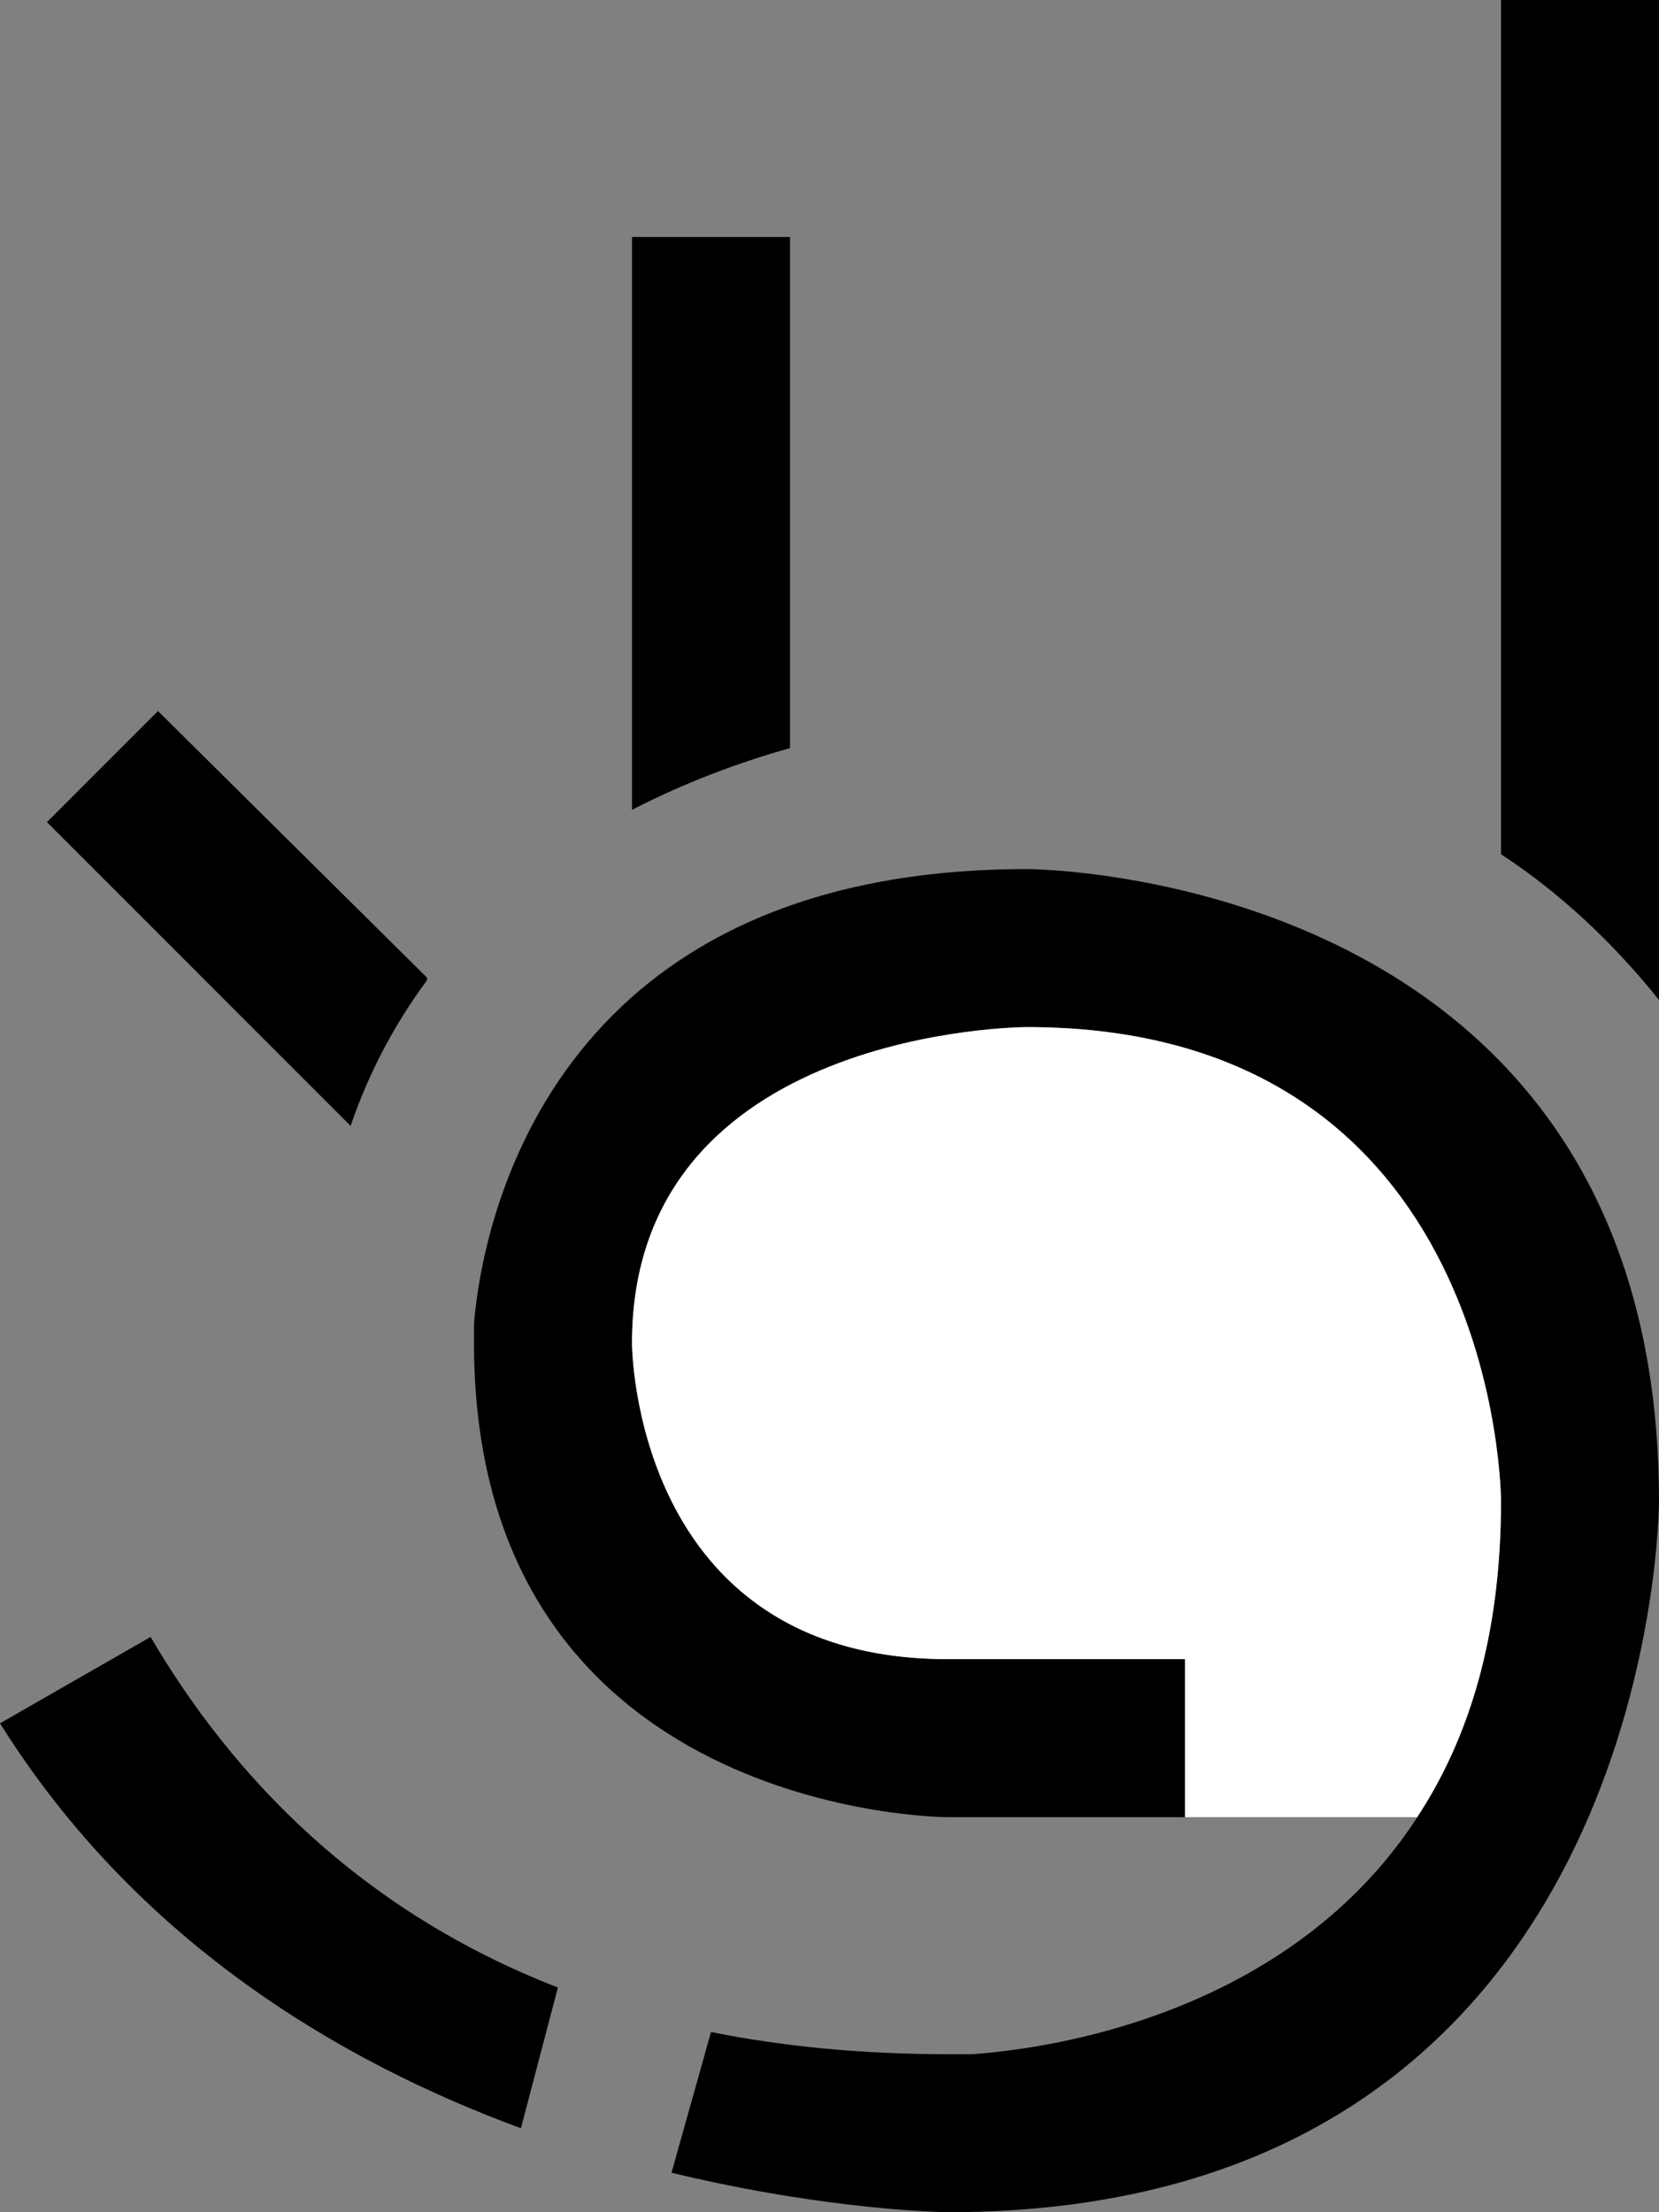 <?xml version="1.0" encoding="UTF-8" standalone="no"?>
<!-- Created with Inkscape (http://www.inkscape.org/) -->

<svg
   xmlns:dc="http://purl.org/dc/elements/1.1/"
   xmlns:cc="http://creativecommons.org/ns#"
   xmlns:rdf="http://www.w3.org/1999/02/22-rdf-syntax-ns#"
   xmlns:svg="http://www.w3.org/2000/svg"
   xmlns="http://www.w3.org/2000/svg"
   xmlns:sodipodi="http://sodipodi.sourceforge.net/DTD/sodipodi-0.dtd"
   xmlns:inkscape="http://www.inkscape.org/namespaces/inkscape"
   width="21"
   height="28"
   id="svg3198"
   sodipodi:version="0.32"
   inkscape:version="0.47 r22583"
   version="1.0"
   sodipodi:docname="01-05-042-01-04.svg"
   inkscape:output_extension="org.inkscape.output.svg.inkscape">
  <rect width="100%" height="100%" fill="#808080" stroke="none"/>
  <defs
     id="defs3200">
    <inkscape:perspective
       sodipodi:type="inkscape:persp3d"
       inkscape:vp_x="0 : 526.18109 : 1"
       inkscape:vp_y="0 : 1000 : 0"
       inkscape:vp_z="744.09448 : 526.18109 : 1"
       inkscape:persp3d-origin="372.04724 : 350.78739 : 1"
       id="perspective3206" />
  </defs>
  <sodipodi:namedview
     id="namedview3727"
     pagecolor="#ffffff"
     bordercolor="#666666"
     borderopacity="1.0"
     gridtolerance="10000"
     guidetolerance="10"
     objecttolerance="10"
     inkscape:pageopacity="0.0"
     inkscape:pageshadow="2"
     inkscape:zoom="17.141141"
     inkscape:cx="10.470265"
     inkscape:cy="12.665805"
     inkscape:document-units="px"
     inkscape:current-layer=""
     showgrid="true"
     inkscape:window-width="955"
     inkscape:window-height="798"
     inkscape:window-x="0"
     inkscape:window-y="0"
     inkscape:window-maximized="0">
    <inkscape:grid
       type="xygrid"
       id="grid3208"
       visible="true"
       enabled="true" />
  </sodipodi:namedview>
  <g
     inkscape:label="Layer 1"
     inkscape:groupmode="layer"
     id="">
    <path
       style="fill:#000000;fill-opacity:1;stroke:none"
       d="M 13,11 C 6.875,11 6.096,15.602 6,16.75 L 6,17 c 0,6 6,6 6,6 l 3,0 0,-2 -3,0 c -4,0 -4,-4 -4,-4 0,-4 5,-4 5,-4 6,0 6,6 6,6 0,6.125 -5.348,6.904 -6.688,7 L 12,26 C 10.902,26 9.906,25.901 9,25.719 L 8.5,27.5 c 2.009,0.486 3.5,0.5 3.5,0.5 9,0 9,-9 9,-9 0,-8 -8,-8 -8,-8 z M 1.906,20.719 0,21.812 c 1.718,2.744 4.282,4.275 6.594,5.125 L 7.062,25.156 C 4.562,24.185 2.948,22.492 1.906,20.719 z"
       id="base" />
    <path
       style="fill:#ffffff;fill-opacity:1;stroke:none"
       d="m 13,13 c 0,0 -5,0 -5,4 0,0 0,4 4,4 l 3,0 0,2 2.938,0 C 18.585,22.022 19,20.729 19,19 c 0,0 0,-6 -6,-6 z"
       id="fill"
       sodipodi:nodetypes="cccccccc" />
    <path
       style="fill:#000000;fill-opacity:1;stroke:none"
       d="M 19 0 L 19 10.812 C 19.724 11.285 20.398 11.906 21 12.656 L 21 0 L 19 0 z "
       id="rect2943" />
    <path
       style="fill:#000000;fill-opacity:1;stroke:none"
       d="M 8 3 L 8 10.25 C 8.671 9.904 9.36 9.648 10 9.469 L 10 3 L 8 3 z "
       id="rect2945" />
    <path
       style="fill:#000000;fill-opacity:1;stroke:none"
       d="M 2 9 L 0.594 10.406 L 4.438 14.25 C 4.677 13.551 5.016 12.931 5.406 12.406 L 5.406 12.375 L 2 9 z "
       id="rect2947" />
  </g>
</svg>
